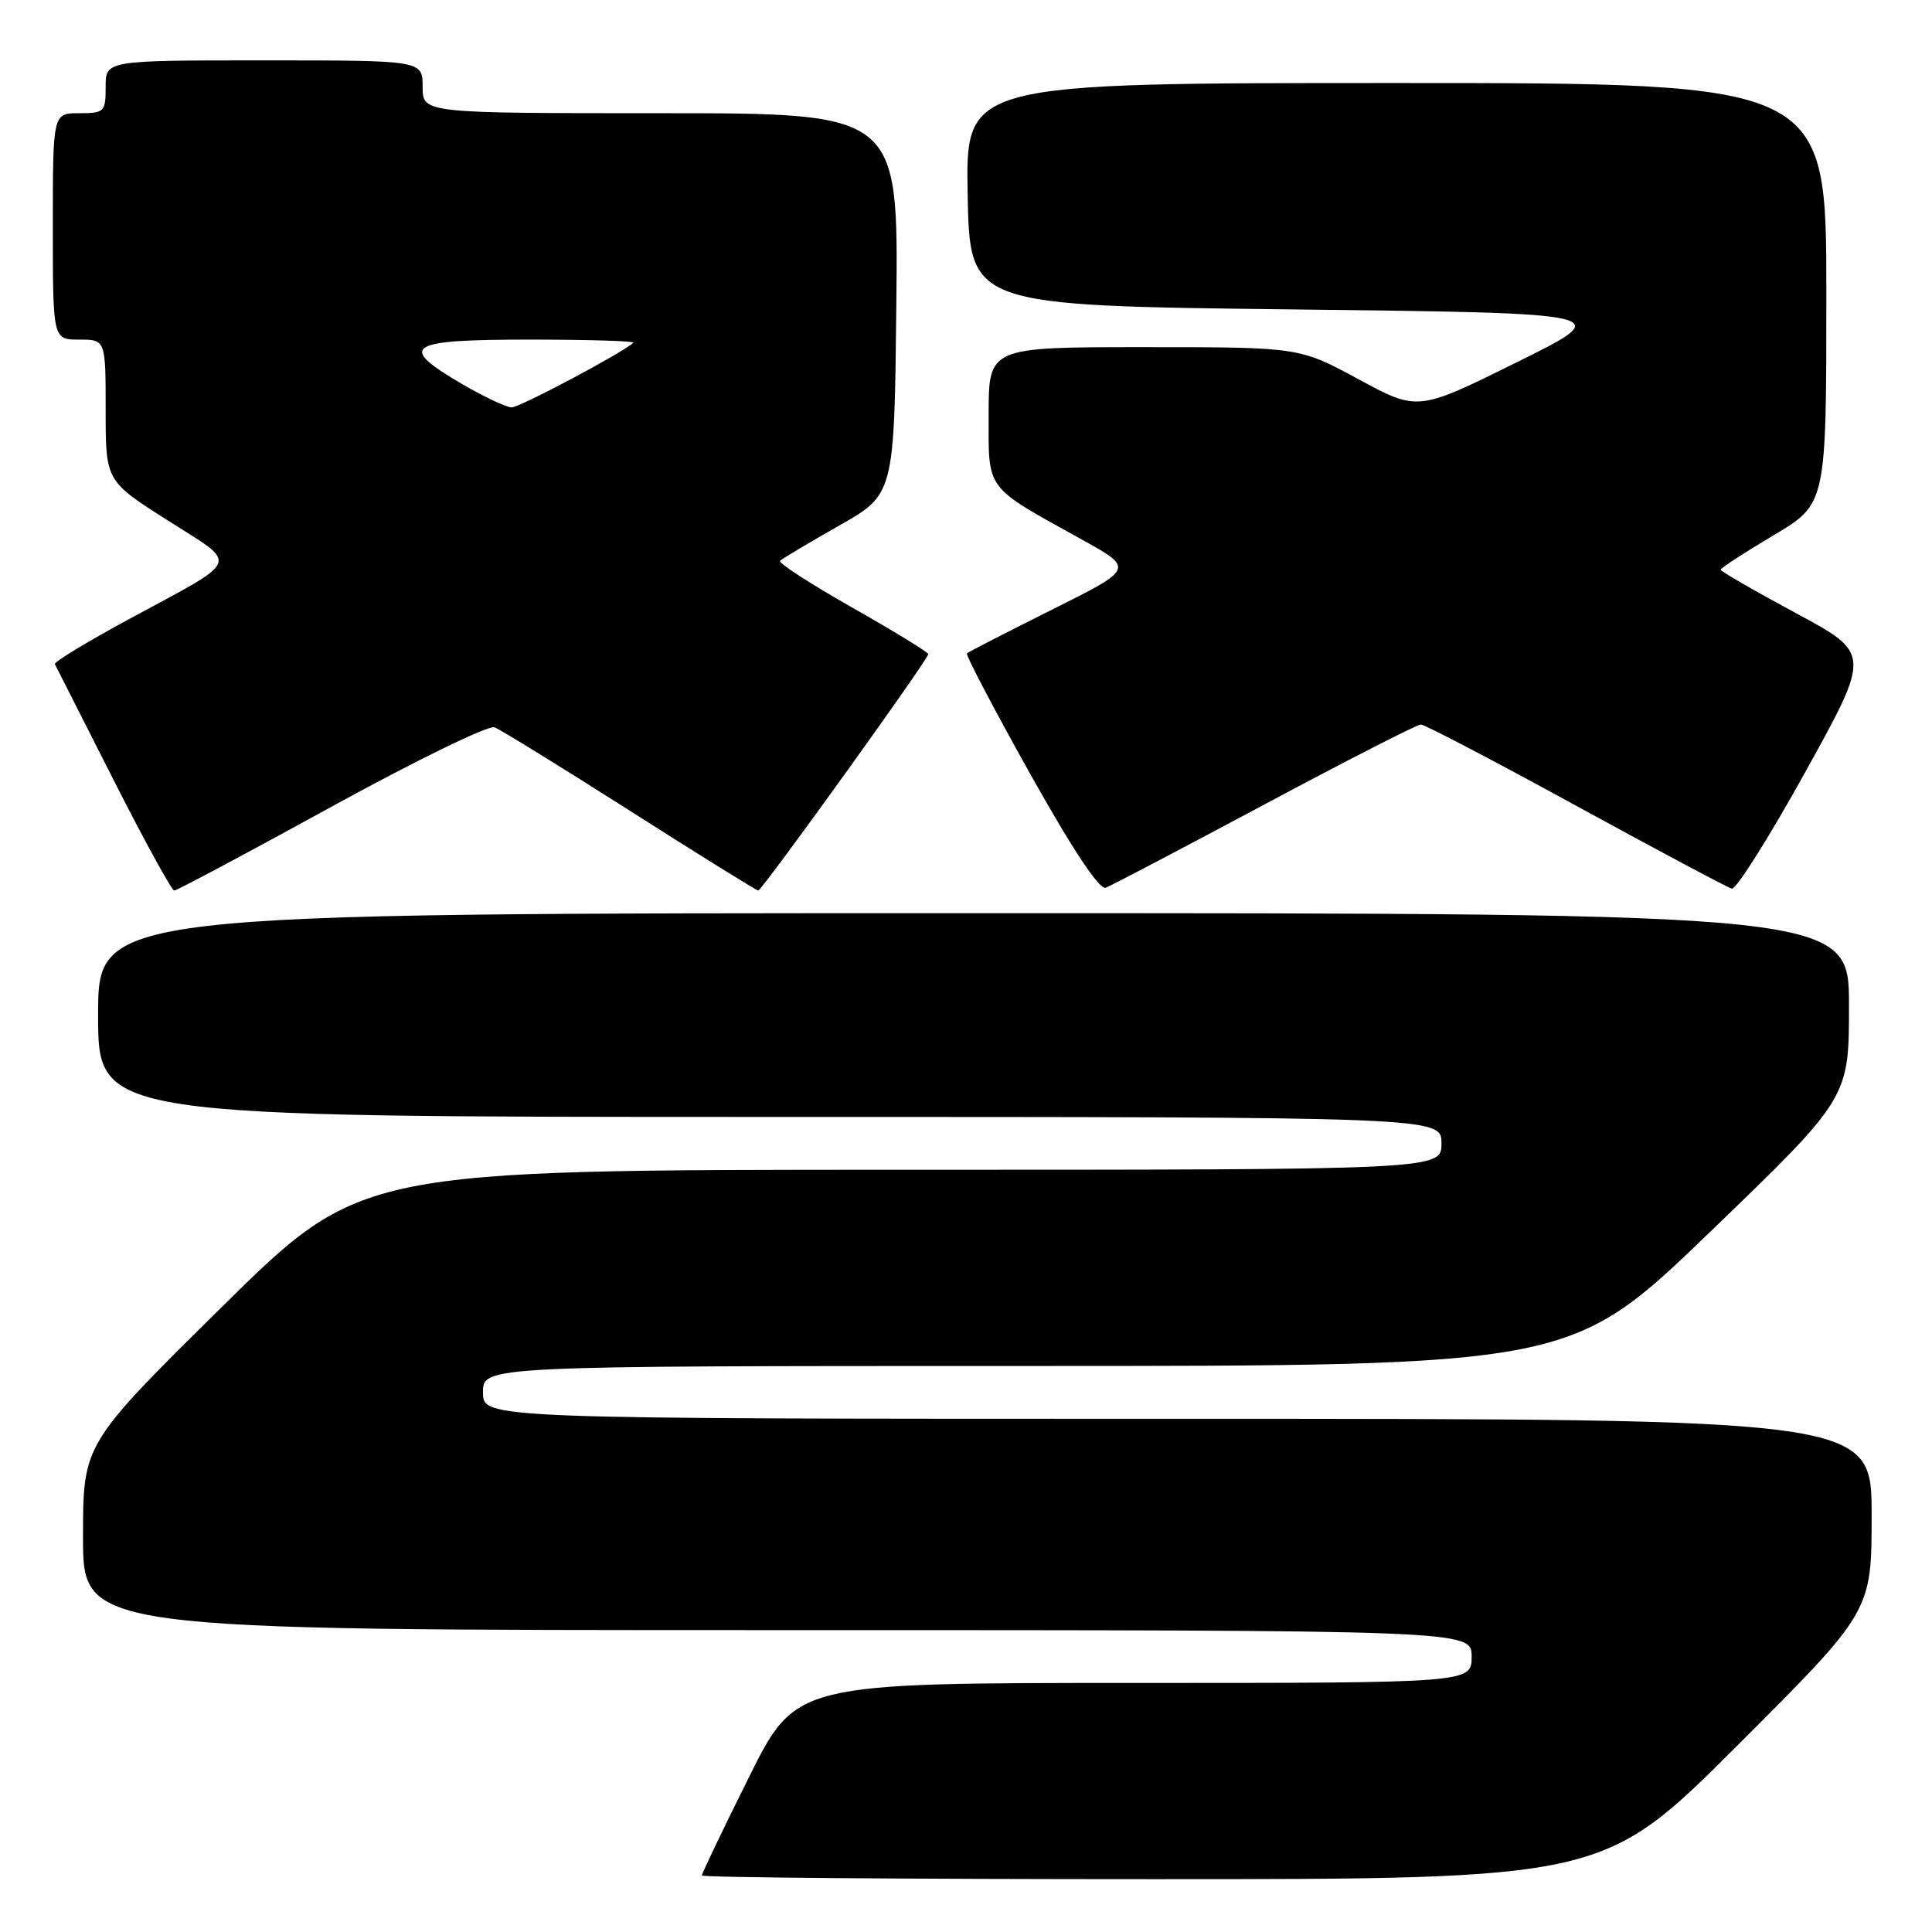 <?xml version="1.0" encoding="UTF-8" standalone="no"?>
<!DOCTYPE svg PUBLIC "-//W3C//DTD SVG 1.1//EN" "http://www.w3.org/Graphics/SVG/1.1/DTD/svg11.dtd" >
<svg xmlns="http://www.w3.org/2000/svg" xmlns:xlink="http://www.w3.org/1999/xlink" version="1.1" viewBox="0 0 256 256">
 <g >
 <path fill="currentColor"
d=" M 230.24 231.26 C 248.00 213.52 248.00 213.52 248.00 200.76 C 248.00 188.00 248.00 188.00 156.00 188.00 C 64.00 188.00 64.00 188.00 64.00 184.50 C 64.00 181.00 64.00 181.00 136.08 181.00 C 208.16 181.00 208.16 181.00 226.58 163.25 C 245.00 145.50 245.00 145.50 245.00 133.25 C 245.00 121.00 245.00 121.00 129.00 121.00 C 13.00 121.00 13.00 121.00 13.00 134.50 C 13.00 148.00 13.00 148.00 102.00 148.00 C 191.00 148.00 191.00 148.00 191.00 151.50 C 191.00 155.00 191.00 155.00 119.41 155.00 C 47.82 155.00 47.82 155.00 29.41 173.17 C 11.00 191.34 11.00 191.34 11.00 203.67 C 11.00 216.00 11.00 216.00 103.00 216.00 C 195.00 216.00 195.00 216.00 195.00 219.50 C 195.00 223.00 195.00 223.00 150.23 223.00 C 105.46 223.00 105.46 223.00 99.23 235.51 C 95.80 242.39 93.00 248.24 93.00 248.51 C 93.00 248.78 119.88 249.00 152.74 249.00 C 212.48 249.00 212.48 249.00 230.24 231.26 Z  M 43.90 106.91 C 55.00 100.81 64.73 96.07 65.52 96.37 C 66.31 96.67 74.40 101.66 83.51 107.46 C 92.61 113.26 100.25 118.00 100.47 118.00 C 100.97 118.00 123.00 87.37 123.00 86.68 C 123.00 86.42 118.47 83.65 112.93 80.51 C 107.39 77.37 103.08 74.58 103.36 74.31 C 103.64 74.03 107.15 71.94 111.18 69.65 C 118.50 65.50 118.50 65.50 118.77 40.25 C 119.03 15.00 119.03 15.00 87.52 15.00 C 56.00 15.00 56.00 15.00 56.00 11.50 C 56.00 8.00 56.00 8.00 35.00 8.00 C 14.00 8.00 14.00 8.00 14.00 11.50 C 14.00 14.83 13.83 15.00 10.50 15.00 C 7.00 15.00 7.00 15.00 7.00 30.00 C 7.00 45.00 7.00 45.00 10.50 45.00 C 14.00 45.00 14.00 45.00 14.00 54.36 C 14.00 63.73 14.00 63.73 22.23 68.96 C 31.73 75.01 32.18 73.88 17.11 82.03 C 11.55 85.04 7.13 87.72 7.27 88.00 C 7.42 88.28 10.89 95.14 15.00 103.25 C 19.11 111.36 22.75 118.00 23.09 118.00 C 23.43 118.00 32.80 113.01 43.90 106.91 Z  M 167.59 106.57 C 178.46 100.76 187.77 96.00 188.27 96.00 C 188.77 96.00 198.02 100.84 208.82 106.75 C 219.63 112.66 228.92 117.61 229.48 117.75 C 230.04 117.89 234.42 110.94 239.21 102.30 C 247.91 86.59 247.91 86.59 237.96 81.24 C 232.48 78.29 228.00 75.70 228.00 75.49 C 228.00 75.27 231.15 73.22 235.00 70.93 C 242.00 66.77 242.00 66.77 242.00 38.89 C 242.00 11.00 242.00 11.00 184.97 11.00 C 127.95 11.00 127.95 11.00 128.22 25.75 C 128.50 40.50 128.50 40.50 171.31 41.00 C 214.13 41.50 214.13 41.50 200.99 48.00 C 187.86 54.50 187.86 54.50 180.01 50.25 C 172.16 46.00 172.16 46.00 151.58 46.00 C 131.00 46.00 131.00 46.00 131.00 54.93 C 131.00 65.14 130.37 64.30 143.40 71.52 C 150.29 75.34 150.29 75.34 139.40 80.78 C 133.40 83.78 128.33 86.38 128.13 86.57 C 127.92 86.76 131.69 93.93 136.49 102.52 C 142.16 112.63 145.69 117.95 146.52 117.63 C 147.23 117.36 156.71 112.38 167.59 106.57 Z  M 61.25 50.90 C 52.57 45.83 53.83 45.00 70.17 45.00 C 77.96 45.00 84.15 45.19 83.92 45.41 C 82.63 46.68 68.86 54.00 67.78 53.98 C 67.08 53.97 64.14 52.58 61.25 50.90 Z "/>
</g>
</svg>